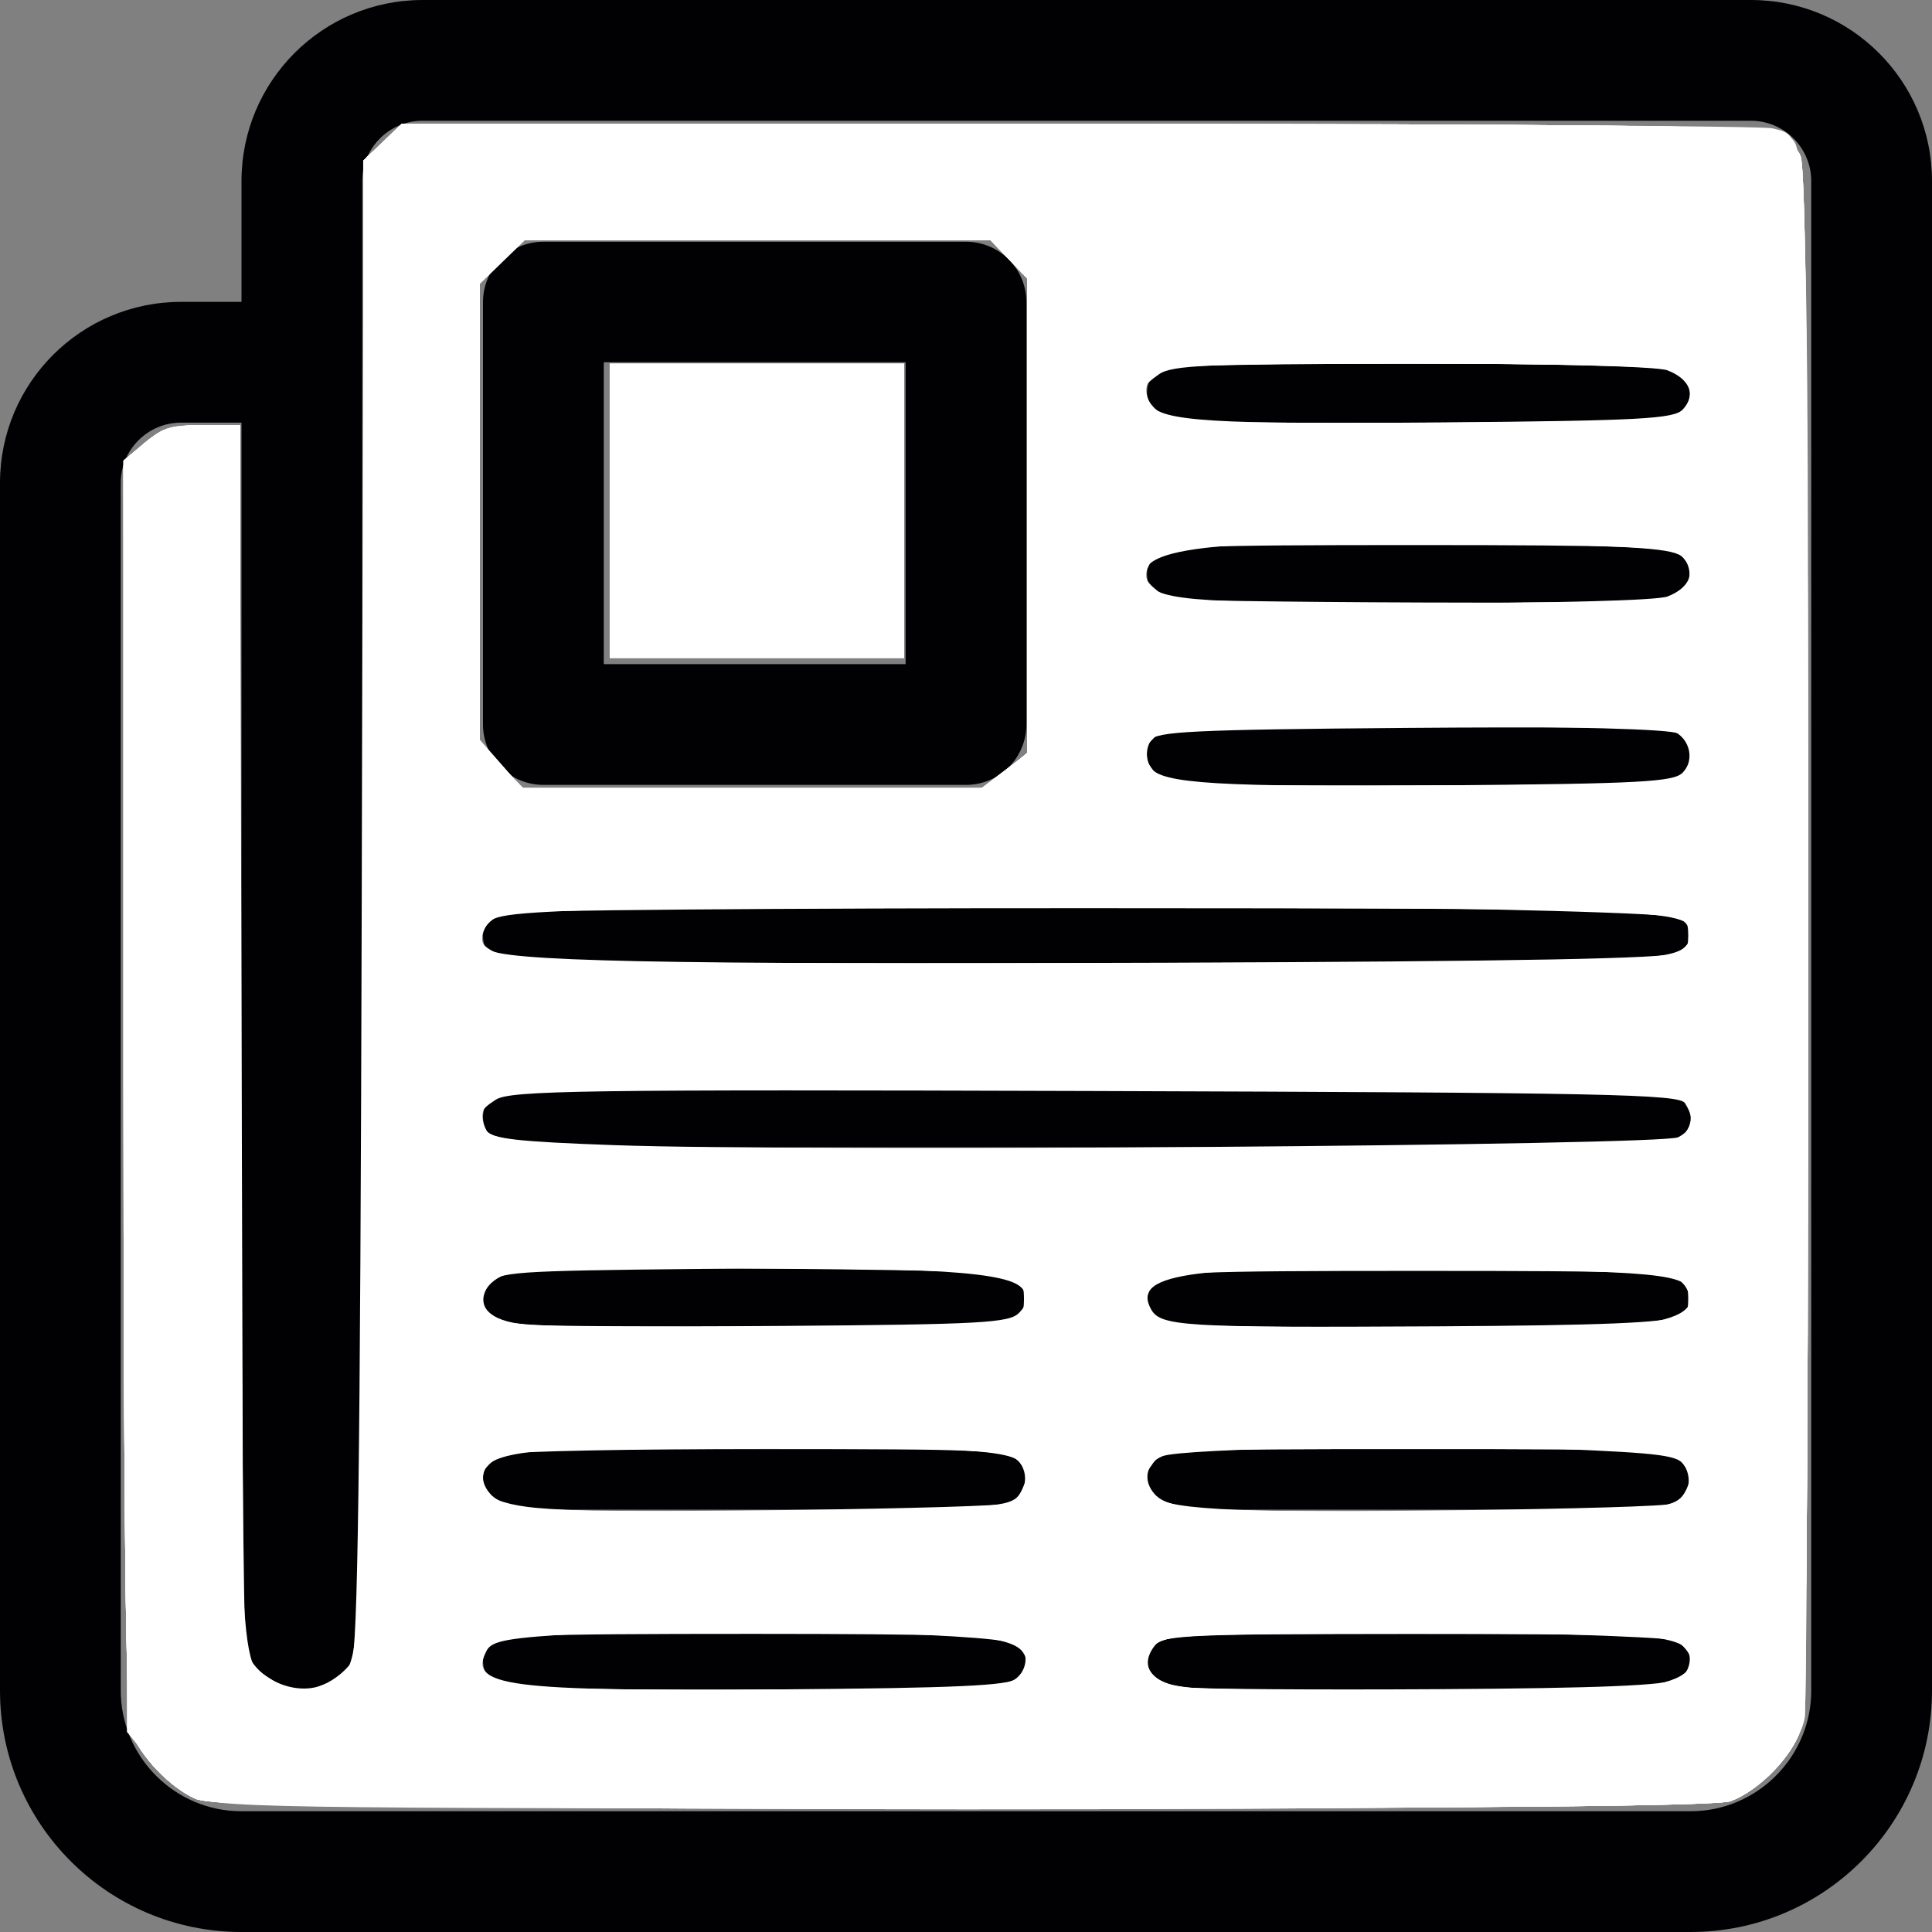 <?xml version="1.0" encoding="UTF-8" standalone="no"?>
<!-- Generator: Adobe Illustrator 18.1.1, SVG Export Plug-In . SVG Version: 6.00 Build 0)  -->

<svg
   xmlns:dc="http://purl.org/dc/elements/1.1/"
   xmlns:cc="http://creativecommons.org/ns#"
   xmlns:rdf="http://www.w3.org/1999/02/22-rdf-syntax-ns#"
   xmlns:svg="http://www.w3.org/2000/svg"
   xmlns="http://www.w3.org/2000/svg"
   xmlns:sodipodi="http://sodipodi.sourceforge.net/DTD/sodipodi-0.dtd"
   xmlns:inkscape="http://www.inkscape.org/namespaces/inkscape"
   version="1.1"
   id="Capa_1"
   x="0px"
   y="0px"
   viewBox="0 0 24 24"
   xml:space="preserve"
   sodipodi:docname="history.svg"
   width="24"
   height="24"
   inkscape:version="0.92.3 (2405546, 2018-03-11)"><rect x="0" y="0" width="24" height="24" fill="#808080" stroke="none"/><defs
   id="defs183" /><sodipodi:namedview
   pagecolor="#ffffff"
   bordercolor="#666666"
   borderopacity="1"
   objecttolerance="10"
   gridtolerance="10"
   guidetolerance="10"
   inkscape:pageopacity="0"
   inkscape:pageshadow="2"
   inkscape:window-width="1366"
   inkscape:window-height="703"
   id="namedview181"
   showgrid="false"
   showborder="false"
   fit-margin-top="0"
   fit-margin-left="0"
   fit-margin-right="0"
   fit-margin-bottom="0"
   inkscape:zoom="5.8778251"
   inkscape:cx="25.815513"
   inkscape:cy="21.001186"
   inkscape:window-x="0"
   inkscape:window-y="260"
   inkscape:window-maximized="1"
   inkscape:current-layer="Capa_1" />

<g
   id="g150"
   transform="translate(0,-8)">
</g>
<g
   id="g152"
   transform="translate(0,-8)">
</g>
<g
   id="g154"
   transform="translate(0,-8)">
</g>
<g
   id="g156"
   transform="translate(0,-8)">
</g>
<g
   id="g158"
   transform="translate(0,-8)">
</g>
<g
   id="g160"
   transform="translate(0,-8)">
</g>
<g
   id="g162"
   transform="translate(0,-8)">
</g>
<g
   id="g164"
   transform="translate(0,-8)">
</g>
<g
   id="g166"
   transform="translate(0,-8)">
</g>
<g
   id="g168"
   transform="translate(0,-8)">
</g>
<g
   id="g170"
   transform="translate(0,-8)">
</g>
<g
   id="g172"
   transform="translate(0,-8)">
</g>
<g
   id="g174"
   transform="translate(0,-8)">
</g>
<g
   id="g176"
   transform="translate(0,-8)">
</g>
<g
   id="g178"
   transform="translate(0,-8)">
</g>
<g
   id="g5201"
   transform="scale(0.5)"><g
     transform="scale(1.5)"
     id="g148">
	<g
   id="news">
		<path
   inkscape:connector-curvature="0"
   id="path121"
   d="M 29,0 H 7 C 5.343,0 4,1.342 4,3 V 5 H 3 C 1.343,5 0,6.342 0,8 v 20 c 0,2.209 1.791,4 4,4 h 24 c 2.209,0 4,-1.791 4,-4 V 3 C 32,1.342 30.656,0 29,0 Z m 1,28 c 0,1.102 -0.898,2 -2,2 H 4 C 2.897,30 2,29.102 2,28 V 8 C 2,7.448 2.448,7 3,7 h 1 v 20 c 0,0.553 0.447,1 1,1 0.553,0 1,-0.447 1,-1 V 3 C 6,2.448 6.448,2 7,2 h 22 c 0.551,0 1,0.448 1,1 z"
   style="fill:#010002" />
		<path
   inkscape:connector-curvature="0"
   id="path123"
   d="m 19.498,13.005 h 8 c 0.277,0 0.5,-0.224 0.5,-0.5 0,-0.276 -0.223,-0.5 -0.5,-0.5 h -8 c -0.275,0 -0.5,0.224 -0.5,0.5 0,0.276 0.225,0.5 0.5,0.5 z"
   style="fill:#010002" />
		<path
   inkscape:connector-curvature="0"
   id="path125"
   d="m 19.498,10.005 h 8 c 0.277,0 0.5,-0.224 0.5,-0.5 0,-0.276 -0.223,-0.5 -0.5,-0.5 h -8 c -0.275,0 -0.5,0.224 -0.5,0.5 0,0.276 0.225,0.5 0.5,0.5 z"
   style="fill:#010002" />
		<path
   inkscape:connector-curvature="0"
   id="path127"
   d="m 19.498,7.005 h 8 c 0.277,0 0.5,-0.224 0.5,-0.5 0,-0.276 -0.223,-0.5 -0.5,-0.5 h -8 c -0.275,0 -0.5,0.224 -0.5,0.5 0,0.276 0.225,0.5 0.5,0.5 z"
   style="fill:#010002" />
		<path
   inkscape:connector-curvature="0"
   id="path129"
   d="m 16.5,27.004 h -8 c -0.276,0 -0.5,0.225 -0.5,0.5 0,0.277 0.224,0.5 0.5,0.5 h 8 c 0.275,0 0.5,-0.223 0.5,-0.5 0,-0.275 -0.224,-0.5 -0.5,-0.5 z"
   style="fill:#010002" />
		<path
   inkscape:connector-curvature="0"
   id="path131"
   d="m 16.5,24.004 h -8 c -0.276,0 -0.5,0.225 -0.5,0.5 0,0.277 0.224,0.5 0.5,0.5 h 8 c 0.275,0 0.5,-0.223 0.5,-0.5 0,-0.275 -0.224,-0.5 -0.5,-0.5 z"
   style="fill:#010002" />
		<path
   inkscape:connector-curvature="0"
   id="path133"
   d="m 16.5,21.004 h -8 c -0.276,0 -0.5,0.225 -0.5,0.5 0,0.277 0.224,0.5 0.5,0.5 h 8 c 0.275,0 0.5,-0.223 0.5,-0.5 0,-0.275 -0.224,-0.5 -0.5,-0.5 z"
   style="fill:#010002" />
		<path
   inkscape:connector-curvature="0"
   id="path135"
   d="m 27.5,27.004 h -8 c -0.277,0 -0.5,0.225 -0.5,0.5 0,0.277 0.223,0.5 0.5,0.5 h 8 c 0.275,0 0.5,-0.223 0.5,-0.5 0,-0.275 -0.225,-0.5 -0.5,-0.5 z"
   style="fill:#010002" />
		<path
   inkscape:connector-curvature="0"
   id="path137"
   d="m 27.5,24.004 h -8 c -0.277,0 -0.5,0.225 -0.5,0.5 0,0.277 0.223,0.5 0.5,0.5 h 8 c 0.275,0 0.5,-0.223 0.5,-0.5 0,-0.275 -0.225,-0.5 -0.5,-0.5 z"
   style="fill:#010002" />
		<path
   inkscape:connector-curvature="0"
   id="path139"
   d="m 27.5,21.004 h -8 c -0.277,0 -0.5,0.225 -0.5,0.5 0,0.277 0.223,0.5 0.5,0.5 h 8 c 0.275,0 0.5,-0.223 0.5,-0.5 0,-0.275 -0.225,-0.5 -0.5,-0.5 z"
   style="fill:#010002" />
		<path
   inkscape:connector-curvature="0"
   id="path141"
   d="m 27.5,15.004 h -19 c -0.276,0 -0.5,0.224 -0.5,0.5 0,0.276 0.224,0.5 0.5,0.5 h 19 c 0.275,0 0.5,-0.224 0.5,-0.5 0,-0.276 -0.225,-0.5 -0.5,-0.5 z"
   style="fill:#010002" />
		<path
   inkscape:connector-curvature="0"
   id="path143"
   d="m 27.5,18.004 h -19 c -0.276,0 -0.5,0.225 -0.5,0.5 0,0.277 0.224,0.5 0.5,0.5 h 19 c 0.275,0 0.5,-0.223 0.5,-0.5 0,-0.275 -0.225,-0.5 -0.5,-0.5 z"
   style="fill:#010002" />
		<path
   inkscape:connector-curvature="0"
   id="path145"
   d="m 9,13 h 7 c 0.553,0 1,-0.447 1,-1 V 5.004 c 0,-0.553 -0.447,-1 -1,-1 H 9 c -0.553,0 -1,0.447 -1,1 V 12 c 0,0.552 0.447,1 1,1 z m 1,-7 h 5 v 5 h -5 z"
   style="fill:#010002" />
	</g>
</g><path
     inkscape:connector-curvature="0"
     id="path187"
     d="M 4.772,44.615 C 4.448,44.441 3.952,44.013 3.669,43.664 L 3.154,43.028 3.109,27.296 3.064,11.564 3.564,11.064 c 0.434,-0.434 0.626,-0.5 1.449,-0.5 h 0.949 v 15.289 15.289 l 0.449,0.449 c 0.547,0.547 1.474,0.598 2.103,0.114 L 8.939,41.377 9.024,22.638 9.109,3.9 9.586,3.489 10.063,3.078 H 26.889 c 11.969,0 16.945,0.055 17.24,0.189 0.228,0.104 0.5,0.375 0.603,0.603 0.135,0.296 0.189,5.889 0.189,19.552 0,15.872 -0.04,19.231 -0.234,19.685 -0.283,0.662 -1.039,1.396 -1.691,1.642 -0.328,0.124 -6.345,0.181 -19.057,0.181 -17.77,0 -18.604,-0.014 -19.167,-0.316 z M 25.322,41.834 c 0.112,-0.112 0.204,-0.365 0.204,-0.561 0,-0.197 -0.092,-0.449 -0.204,-0.561 -0.293,-0.293 -12.909,-0.293 -13.202,0 -0.262,0.262 -0.262,0.86 0,1.123 0.293,0.293 12.909,0.293 13.202,0 z m 16.503,0 c 0.112,-0.112 0.204,-0.365 0.204,-0.561 0,-0.757 -0.077,-0.766 -6.805,-0.766 -6.728,0 -6.805,0.009 -6.805,0.766 0,0.197 0.092,0.449 0.204,0.561 0.293,0.293 12.909,0.293 13.202,0 z M 25.197,37.439 c 0.21,-0.113 0.329,-0.356 0.329,-0.675 0,-0.319 -0.119,-0.562 -0.329,-0.675 -0.21,-0.112 -2.583,-0.176 -6.538,-0.176 -5.418,0 -6.243,0.034 -6.476,0.267 -0.344,0.344 -0.339,0.732 0.014,1.123 0.263,0.291 0.691,0.311 6.476,0.311 3.945,0 6.314,-0.064 6.524,-0.176 z m 16.503,0 c 0.21,-0.113 0.329,-0.356 0.329,-0.675 0,-0.319 -0.119,-0.562 -0.329,-0.675 -0.21,-0.112 -2.583,-0.176 -6.538,-0.176 -5.418,0 -6.243,0.034 -6.476,0.267 -0.147,0.147 -0.267,0.41 -0.267,0.583 0,0.174 0.12,0.436 0.267,0.583 0.233,0.233 1.059,0.267 6.476,0.267 3.955,0 6.328,-0.064 6.538,-0.176 z M 25.322,32.817 c 0.112,-0.112 0.204,-0.365 0.204,-0.561 0,-0.197 -0.092,-0.449 -0.204,-0.561 -0.293,-0.293 -12.909,-0.293 -13.202,0 -0.262,0.262 -0.262,0.86 0,1.123 0.293,0.293 12.909,0.293 13.202,0 z m 16.503,0 c 0.112,-0.112 0.204,-0.365 0.204,-0.561 0,-0.757 -0.077,-0.766 -6.805,-0.766 -6.728,0 -6.805,0.009 -6.805,0.766 0,0.197 0.092,0.449 0.204,0.561 0.293,0.293 12.909,0.293 13.202,0 z m -0.125,-4.395 c 0.444,-0.238 0.444,-1.111 0,-1.349 -0.219,-0.117 -5.133,-0.176 -14.745,-0.176 -13.176,0 -14.443,0.024 -14.728,0.282 -0.382,0.346 -0.399,0.797 -0.044,1.152 0.239,0.239 1.809,0.267 14.728,0.267 9.642,0 14.57,-0.059 14.789,-0.176 z m 0.125,-4.622 c 0.112,-0.112 0.204,-0.365 0.204,-0.561 0,-0.197 -0.092,-0.449 -0.204,-0.561 -0.296,-0.296 -29.409,-0.296 -29.705,0 -0.262,0.262 -0.262,0.86 0,1.123 0.296,0.296 29.409,0.296 29.705,0 z M 25.003,19.141 25.526,18.7 V 12.753 6.806 L 25.109,6.388 24.691,5.971 H 18.801 12.91 L 12.413,6.468 11.916,6.965 v 5.811 5.811 l 0.497,0.497 0.497,0.497 h 5.784 5.784 z m 16.822,0.236 c 0.323,-0.323 0.248,-1.121 -0.125,-1.321 -0.209,-0.112 -2.57,-0.176 -6.494,-0.176 -5.498,0 -6.199,0.03 -6.476,0.282 -0.382,0.346 -0.399,0.797 -0.044,1.152 0.233,0.233 1.07,0.267 6.601,0.267 4.699,0 6.386,-0.053 6.538,-0.204 z m -0.174,-4.484 c 0.411,-0.288 0.499,-0.907 0.174,-1.232 -0.293,-0.293 -12.909,-0.293 -13.202,0 -0.325,0.325 -0.237,0.944 0.174,1.232 0.568,0.398 12.286,0.398 12.854,0 z m 0.174,-4.533 c 0.244,-0.244 0.262,-0.802 0.038,-1.157 C 41.613,8.809 29.417,8.727 28.823,9.116 c -0.439,0.288 -0.504,0.605 -0.229,1.119 0.169,0.316 0.423,0.329 6.601,0.329 4.77,0 6.478,-0.053 6.629,-0.204 z"
     style="fill:#ffffff;stroke-width:0.17" /><path
     inkscape:connector-curvature="0"
     id="path189"
     d="M 4.855,44.689 C 4.221,44.406 3.489,43.638 3.25,43.006 3.127,42.68 3.069,37.569 3.069,27.043 V 11.559 L 3.566,11.061 c 0.431,-0.431 0.624,-0.497 1.446,-0.497 h 0.949 v 15.297 15.297 l 0.523,0.44 C 7.266,42.256 8.412,42.109 8.836,41.297 8.972,41.036 9.038,35.657 9.067,22.416 L 9.109,3.9 9.586,3.489 10.063,3.078 H 26.889 c 11.969,0 16.945,0.055 17.24,0.189 0.228,0.104 0.5,0.375 0.603,0.603 0.135,0.296 0.189,5.889 0.189,19.552 0,15.872 -0.04,19.231 -0.234,19.685 -0.283,0.662 -1.039,1.396 -1.691,1.642 -0.328,0.124 -6.328,0.179 -19.055,0.174 C 8.8,44.919 5.271,44.875 4.855,44.689 Z M 25.197,41.862 c 0.368,-0.197 0.437,-0.838 0.125,-1.151 -0.267,-0.267 -12.581,-0.294 -13.077,-0.028 -0.398,0.213 -0.427,0.723 -0.062,1.088 0.233,0.233 1.059,0.267 6.476,0.267 3.955,0 6.328,-0.064 6.538,-0.176 z m 16.503,0 c 0.187,-0.1 0.329,-0.355 0.329,-0.589 0,-0.235 -0.142,-0.49 -0.329,-0.589 -0.449,-0.24 -12.503,-0.24 -12.952,0 -0.398,0.213 -0.427,0.723 -0.062,1.088 0.233,0.233 1.059,0.267 6.476,0.267 3.955,0 6.328,-0.064 6.538,-0.176 z M 25.259,37.348 c 0.37,-0.37 0.336,-1.045 -0.062,-1.258 -0.209,-0.112 -2.57,-0.176 -6.494,-0.176 -5.498,0 -6.199,0.03 -6.476,0.282 -0.419,0.379 -0.392,0.833 0.067,1.155 0.325,0.228 1.238,0.265 6.538,0.265 5.373,0 6.194,-0.034 6.427,-0.267 z m 16.503,0 c 0.37,-0.37 0.336,-1.045 -0.062,-1.258 -0.209,-0.112 -2.57,-0.176 -6.494,-0.176 -5.498,0 -6.199,0.03 -6.476,0.282 -0.419,0.379 -0.392,0.833 0.067,1.155 0.325,0.228 1.238,0.265 6.538,0.265 5.373,0 6.194,-0.034 6.427,-0.267 z M 25.322,32.817 c 0.112,-0.112 0.204,-0.365 0.204,-0.561 0,-0.756 -0.081,-0.766 -6.742,-0.766 -5.531,0 -6.368,0.034 -6.601,0.267 -0.354,0.354 -0.34,0.865 0.03,1.08 0.453,0.264 12.844,0.245 13.109,-0.02 z m 16.503,0 c 0.313,-0.313 0.243,-0.954 -0.125,-1.151 -0.449,-0.24 -12.503,-0.24 -12.952,0 -0.412,0.22 -0.431,0.938 -0.031,1.171 0.453,0.264 12.844,0.245 13.109,-0.02 z m -0.125,-4.395 c 0.35,-0.187 0.429,-0.763 0.163,-1.185 -0.141,-0.223 -1.99,-0.261 -14.654,-0.301 -12.813,-0.04 -14.539,-0.015 -14.893,0.217 -0.503,0.33 -0.513,0.836 -0.022,1.18 0.335,0.235 2.016,0.265 14.728,0.265 9.566,0 14.459,-0.059 14.678,-0.176 z m 0,-4.594 c 0.187,-0.1 0.329,-0.355 0.329,-0.589 0,-0.235 -0.142,-0.49 -0.329,-0.589 -0.219,-0.117 -5.147,-0.176 -14.789,-0.176 -12.919,0 -14.489,0.029 -14.728,0.267 -0.354,0.354 -0.34,0.865 0.03,1.08 0.416,0.242 29.034,0.249 29.486,0.008 z m -16.697,-4.688 0.523,-0.44 v -5.916 -5.916 L 25.078,6.419 24.629,5.971 H 18.77 12.91 L 12.413,6.468 11.916,6.965 v 5.811 5.811 l 0.497,0.497 0.497,0.497 h 5.784 5.784 z m 16.697,0.264 c 0.35,-0.187 0.429,-0.763 0.163,-1.185 -0.249,-0.394 -12.446,-0.476 -13.039,-0.087 -0.466,0.306 -0.523,0.795 -0.137,1.181 0.233,0.233 1.059,0.267 6.476,0.267 3.955,0 6.328,-0.064 6.538,-0.176 z m 0.048,-4.566 c 0.382,-0.317 0.355,-0.991 -0.048,-1.207 -0.21,-0.112 -2.583,-0.176 -6.538,-0.176 -5.418,0 -6.243,0.034 -6.476,0.267 -0.321,0.321 -0.347,0.816 -0.055,1.058 0.369,0.305 1.092,0.337 7.035,0.314 4.641,-0.018 5.857,-0.07 6.082,-0.256 z m -0.048,-4.451 c 0.182,-0.097 0.329,-0.355 0.329,-0.575 0,-0.853 -0.1,-0.866 -6.805,-0.866 -5.041,0 -6.297,0.045 -6.524,0.233 -0.355,0.294 -0.361,0.769 -0.014,1.115 0.233,0.233 1.059,0.267 6.476,0.267 3.955,0 6.328,-0.064 6.538,-0.176 z"
     style="fill:#ffffff;stroke-width:0.17" /><path
     inkscape:connector-curvature="0"
     id="path191"
     d="M 4.855,44.689 C 4.221,44.406 3.489,43.638 3.25,43.006 3.127,42.68 3.069,37.552 3.069,26.986 V 11.445 l 0.523,-0.44 c 0.422,-0.355 0.702,-0.44 1.446,-0.44 h 0.923 v 15.297 15.297 l 0.523,0.44 c 0.709,0.597 1.408,0.577 2.042,-0.057 L 9.024,41.044 V 22.558 4.073 L 9.521,3.576 10.018,3.078 h 16.848 c 11.985,0 16.968,0.055 17.263,0.189 0.228,0.104 0.5,0.375 0.603,0.603 0.135,0.296 0.189,5.889 0.189,19.552 0,15.872 -0.04,19.231 -0.234,19.685 -0.283,0.662 -1.039,1.396 -1.691,1.642 -0.328,0.124 -6.328,0.179 -19.055,0.174 C 8.8,44.919 5.271,44.875 4.855,44.689 Z m 20.235,-2.817 c 0.537,-0.204 0.602,-0.924 0.107,-1.189 -0.21,-0.112 -2.583,-0.176 -6.538,-0.176 -5.418,0 -6.243,0.034 -6.476,0.267 -0.413,0.413 -0.302,0.932 0.243,1.14 0.452,0.172 12.203,0.133 12.664,-0.042 z m 16.503,0 c 0.311,-0.118 0.436,-0.291 0.436,-0.6 0,-0.309 -0.125,-0.481 -0.436,-0.6 -0.466,-0.177 -11.969,-0.234 -12.609,-0.062 -0.647,0.174 -0.713,1.147 -0.089,1.311 0.6,0.158 12.272,0.112 12.698,-0.05 z M 25.193,37.303 c 0.484,-0.392 0.359,-1.128 -0.218,-1.282 -0.212,-0.057 -3.066,-0.104 -6.344,-0.105 -5.184,-0.002 -6.01,0.033 -6.347,0.269 -0.241,0.169 -0.368,0.408 -0.336,0.634 0.107,0.74 0.546,0.791 6.881,0.793 5.543,0.002 6.006,-0.02 6.363,-0.309 z m 16.503,0 c 0.484,-0.392 0.359,-1.128 -0.218,-1.282 -0.212,-0.057 -3.066,-0.104 -6.344,-0.105 -5.184,-0.002 -6.01,0.033 -6.347,0.269 -0.241,0.169 -0.368,0.408 -0.336,0.634 0.107,0.74 0.546,0.791 6.881,0.793 5.543,0.002 6.006,-0.02 6.363,-0.309 z M 25.09,32.856 c 0.311,-0.118 0.436,-0.291 0.436,-0.6 0,-0.309 -0.125,-0.481 -0.436,-0.6 -0.466,-0.177 -11.969,-0.234 -12.609,-0.062 -0.647,0.174 -0.713,1.147 -0.089,1.311 0.6,0.158 12.272,0.112 12.698,-0.05 z m 16.503,0 c 0.311,-0.118 0.436,-0.291 0.436,-0.6 0,-0.309 -0.125,-0.481 -0.436,-0.6 -0.466,-0.177 -11.969,-0.234 -12.609,-0.062 -0.647,0.174 -0.713,1.147 -0.089,1.311 0.6,0.158 12.272,0.112 12.698,-0.05 z m -0.263,-4.364 c 0.656,-0.131 0.901,-0.785 0.46,-1.226 -0.259,-0.259 -1.489,-0.288 -14.271,-0.334 -7.693,-0.028 -14.286,0.012 -14.652,0.089 -1.123,0.237 -1.284,1.141 -0.255,1.429 0.52,0.145 27.999,0.185 28.717,0.042 z M 41.519,23.852 c 0.329,-0.092 0.425,-0.23 0.425,-0.613 0,-0.383 -0.096,-0.522 -0.425,-0.613 -0.526,-0.146 -28.169,-0.192 -28.89,-0.048 -0.825,0.165 -0.94,1.155 -0.152,1.308 0.64,0.124 28.591,0.092 29.042,-0.033 z M 25.003,19.141 25.526,18.7 V 12.813 6.925 L 25.069,6.448 24.612,5.971 H 18.761 12.91 L 12.413,6.468 11.916,6.965 v 5.811 5.811 l 0.497,0.497 0.497,0.497 h 5.784 5.784 z m 16.475,0.333 c 0.509,-0.136 0.69,-0.847 0.312,-1.225 -0.254,-0.254 -0.929,-0.283 -6.546,-0.283 -6.611,0 -6.826,0.024 -6.826,0.777 0,0.17 0.17,0.429 0.378,0.575 0.325,0.228 1.217,0.265 6.337,0.263 3.278,-0.001 6.132,-0.049 6.344,-0.105 z m 0.285,-4.647 c 0.427,-0.355 0.334,-1.012 -0.17,-1.204 -0.472,-0.179 -11.973,-0.233 -12.623,-0.058 -0.451,0.121 -0.679,0.809 -0.386,1.162 0.285,0.343 1.354,0.394 7.522,0.355 4.127,-0.026 5.453,-0.086 5.657,-0.255 z m -0.063,-4.438 c 0.4,-0.214 0.431,-0.889 0.054,-1.202 -0.409,-0.34 -12.645,-0.345 -13.054,-0.005 -0.392,0.325 -0.351,0.804 0.097,1.118 0.325,0.228 1.232,0.265 6.476,0.265 3.878,0 6.218,-0.064 6.427,-0.176 z"
     style="fill:#ffffff;stroke-width:0.17" /><path
     inkscape:connector-curvature="0"
     id="path193"
     d="M 4.855,44.689 C 4.221,44.406 3.489,43.638 3.25,43.006 3.127,42.68 3.069,37.552 3.069,26.986 V 11.445 l 0.523,-0.44 c 0.422,-0.355 0.702,-0.44 1.446,-0.44 h 0.923 v 15.282 15.282 l 0.401,0.377 c 0.221,0.207 0.676,0.421 1.013,0.476 0.524,0.085 0.686,0.025 1.13,-0.419 L 9.024,41.044 V 22.518 3.993 L 9.501,3.536 9.978,3.078 H 26.846 c 12,0 16.988,0.055 17.283,0.189 0.228,0.104 0.5,0.375 0.603,0.603 0.135,0.296 0.189,5.889 0.189,19.552 0,15.872 -0.04,19.231 -0.234,19.685 -0.283,0.662 -1.039,1.396 -1.691,1.642 -0.328,0.124 -6.328,0.179 -19.055,0.174 C 8.8,44.919 5.271,44.875 4.855,44.689 Z M 24.721,41.929 c 0.493,-0.082 0.664,-0.201 0.745,-0.521 0.058,-0.231 0.016,-0.504 -0.096,-0.615 -0.146,-0.146 -1.934,-0.2 -6.663,-0.2 -5.558,0 -6.486,0.036 -6.626,0.255 -0.09,0.14 -0.144,0.368 -0.12,0.506 0.107,0.613 0.745,0.68 6.506,0.68 3.088,3.41e-4 5.903,-0.047 6.255,-0.105 z m 16.503,0 c 0.493,-0.082 0.664,-0.201 0.745,-0.521 0.058,-0.231 0.016,-0.504 -0.096,-0.615 C 41.658,40.578 30.204,40.393 29.158,40.587 c -0.295,0.055 -0.584,0.223 -0.642,0.374 -0.15,0.391 0.039,0.872 0.378,0.962 0.453,0.119 11.611,0.125 12.329,0.006 z M 25.253,37.29 c 0.159,-0.132 0.266,-0.398 0.239,-0.591 -0.108,-0.744 -0.532,-0.789 -6.978,-0.743 -5.475,0.039 -6.105,0.072 -6.368,0.335 -0.41,0.41 -0.084,1.102 0.568,1.206 0.262,0.042 3.126,0.066 6.363,0.055 4.797,-0.017 5.94,-0.066 6.175,-0.261 z m 16.503,0 c 0.395,-0.328 0.278,-0.897 -0.238,-1.157 -0.53,-0.267 -11.808,-0.314 -12.498,-0.052 -0.902,0.343 -0.738,1.198 0.266,1.388 0.318,0.06 3.188,0.098 6.379,0.085 4.72,-0.02 5.855,-0.069 6.09,-0.265 z M 24.931,32.872 c 0.427,-0.091 0.51,-0.191 0.51,-0.61 0,-0.389 -0.095,-0.527 -0.425,-0.619 -0.234,-0.065 -3.116,-0.126 -6.404,-0.135 -5.533,-0.016 -6.007,0.006 -6.359,0.291 -0.433,0.35 -0.354,0.978 0.138,1.107 0.454,0.119 11.968,0.089 12.539,-0.034 z m 16.503,0 c 0.427,-0.091 0.51,-0.191 0.51,-0.61 0,-0.389 -0.095,-0.527 -0.425,-0.619 -0.234,-0.065 -3.116,-0.126 -6.404,-0.135 -5.533,-0.016 -6.007,0.006 -6.359,0.291 -0.433,0.35 -0.354,0.978 0.138,1.107 0.454,0.119 11.968,0.089 12.539,-0.034 z m 0.314,-4.593 c 0.155,-0.128 0.281,-0.368 0.281,-0.532 0,-0.781 0.293,-0.766 -14.785,-0.766 -7.822,0 -14.428,0.058 -14.679,0.128 -0.519,0.146 -0.774,0.708 -0.48,1.062 0.108,0.131 0.478,0.268 0.822,0.306 0.344,0.038 6.91,0.061 14.592,0.052 11.57,-0.014 14.015,-0.057 14.248,-0.25 z m 0.115,-4.615 c 0.204,-0.322 0.204,-0.529 -3.5e-5,-0.851 -0.141,-0.224 -1.972,-0.255 -14.793,-0.255 -13.328,0 -14.656,0.025 -14.91,0.279 -0.452,0.452 -0.172,0.965 0.573,1.048 0.346,0.038 7.006,0.062 14.799,0.052 12.397,-0.015 14.19,-0.049 14.331,-0.273 z M 25.003,19.141 25.526,18.7 V 12.813 6.925 L 25.069,6.448 24.612,5.971 H 18.761 12.91 L 12.413,6.468 11.916,6.965 v 5.784 5.784 l 0.523,0.523 0.523,0.523 h 5.758 5.758 z m 16.327,0.334 c 0.656,-0.131 0.901,-0.785 0.46,-1.226 -0.254,-0.254 -0.93,-0.283 -6.546,-0.283 -6.69,0 -6.908,0.027 -6.791,0.832 0.105,0.724 0.577,0.78 6.622,0.782 3.146,0.001 5.961,-0.046 6.255,-0.104 z m 0.509,-4.741 c 0.144,-0.139 0.194,-0.389 0.13,-0.644 -0.149,-0.593 -0.546,-0.629 -7,-0.628 -5.761,6.47e-4 -6.399,0.067 -6.506,0.68 -0.156,0.891 0.965,1.016 8.122,0.9 3.869,-0.062 5.073,-0.133 5.254,-0.308 z m 0.024,-4.509 C 42.122,9.814 42.054,9.399 41.698,9.208 41.486,9.095 39.114,9.03 35.106,9.029 c -5.77,-0.002 -6.278,0.021 -6.479,0.295 -0.301,0.412 -0.196,0.767 0.304,1.025 0.327,0.169 1.829,0.209 6.597,0.174 5.269,-0.038 6.197,-0.082 6.335,-0.3 z"
     style="fill:#ffffff;stroke-width:0.17" /><path
     inkscape:connector-curvature="0"
     id="path195"
     d="M 4.855,44.689 C 4.221,44.406 3.489,43.638 3.25,43.006 3.127,42.68 3.069,37.552 3.069,26.986 V 11.445 l 0.523,-0.44 C 4.015,10.649 4.294,10.564 5.038,10.564 H 5.959 l 0.043,15.348 0.043,15.348 0.578,0.39 c 0.774,0.522 1.303,0.492 1.902,-0.108 L 9.024,41.044 V 22.518 3.993 L 9.501,3.536 9.978,3.078 26.812,3.081 c 9.259,0.001 17.009,0.049 17.223,0.107 0.919,0.246 0.886,-0.5 0.886,20.219 0,15.885 -0.04,19.247 -0.234,19.701 -0.283,0.662 -1.039,1.396 -1.691,1.642 -0.328,0.124 -6.328,0.179 -19.055,0.174 C 8.8,44.919 5.271,44.875 4.855,44.689 Z M 25.283,41.675 c 0.173,-0.173 0.237,-0.409 0.169,-0.623 -0.095,-0.3 -0.308,-0.359 -1.676,-0.46 -0.862,-0.064 -3.766,-0.09 -6.453,-0.058 -4.399,0.052 -4.915,0.088 -5.186,0.359 -0.388,0.388 -0.133,0.843 0.562,1.003 0.271,0.062 3.15,0.101 6.398,0.085 5.221,-0.025 5.939,-0.061 6.185,-0.307 z m 16.503,0 c 0.169,-0.169 0.237,-0.41 0.172,-0.613 -0.146,-0.46 -1.46,-0.555 -7.653,-0.552 -5.214,0.003 -5.801,0.08 -5.801,0.763 0,0.724 0.497,0.776 6.927,0.727 5.363,-0.041 6.109,-0.079 6.355,-0.325 z M 25.245,37.296 c 0.155,-0.128 0.281,-0.368 0.281,-0.532 0,-0.717 -0.319,-0.763 -5.683,-0.823 -6.047,-0.068 -7.513,0.026 -7.765,0.497 -0.292,0.546 0.073,0.976 0.902,1.061 0.397,0.041 3.256,0.064 6.353,0.052 4.498,-0.017 5.687,-0.069 5.912,-0.255 z m 15.311,0.206 c 1.007,-0.095 1.189,-0.165 1.349,-0.515 0.148,-0.326 0.128,-0.463 -0.107,-0.697 -0.265,-0.265 -0.87,-0.291 -6.594,-0.291 -6.042,0 -6.312,0.014 -6.544,0.33 -0.133,0.182 -0.24,0.373 -0.239,0.425 0.009,0.329 0.407,0.595 1.046,0.698 0.953,0.155 9.569,0.193 11.088,0.05 z m -15.196,-4.821 c 0.203,-0.322 0.203,-0.529 4.2e-5,-0.851 -0.137,-0.217 -1.044,-0.263 -6.073,-0.31 -3.252,-0.03 -6.163,-0.008 -6.469,0.05 -0.971,0.182 -1.158,1.184 -0.249,1.338 0.249,0.042 3.193,0.066 6.542,0.052 5.209,-0.021 6.112,-0.061 6.25,-0.279 z m 15.449,0.231 c 0.832,-0.087 1.063,-0.176 1.148,-0.444 0.065,-0.204 -0.003,-0.444 -0.172,-0.614 -0.248,-0.248 -0.968,-0.279 -6.561,-0.279 -5.594,0 -6.313,0.031 -6.562,0.279 -0.392,0.392 -0.174,0.958 0.402,1.046 0.774,0.118 10.635,0.128 11.745,0.012 z m 0.939,-4.633 c 0.396,-0.329 0.349,-0.822 -0.102,-1.074 -0.298,-0.166 -3.509,-0.214 -14.504,-0.219 -7.766,-0.003 -14.323,0.051 -14.57,0.121 -0.531,0.149 -0.723,0.539 -0.484,0.984 0.241,0.45 0.498,0.457 15.921,0.438 11.137,-0.014 13.505,-0.057 13.738,-0.25 z m -1.693,-4.423 c 1.334,-0.085 1.722,-0.169 1.869,-0.402 0.143,-0.228 0.117,-0.363 -0.116,-0.595 -0.283,-0.283 -1.161,-0.301 -14.835,-0.301 -13.674,0 -14.552,0.018 -14.835,0.301 -0.486,0.486 -0.102,0.871 0.987,0.99 1.248,0.136 24.823,0.142 26.931,0.008 z M 24.957,19.147 25.526,18.713 V 12.819 6.925 L 25.069,6.448 24.612,5.971 H 18.761 12.91 L 12.413,6.468 11.916,6.965 v 5.747 5.747 l 0.544,0.561 0.544,0.561 h 5.692 5.692 z m 16.791,0.115 c 0.155,-0.128 0.281,-0.368 0.281,-0.532 0,-0.726 -0.244,-0.754 -6.612,-0.751 -3.335,0.001 -6.228,0.059 -6.43,0.128 -0.772,0.265 -0.604,1.22 0.239,1.357 0.257,0.042 3.117,0.066 6.354,0.054 4.714,-0.018 5.942,-0.068 6.167,-0.255 z m 0.014,-4.542 c 0.344,-0.344 0.339,-0.652 -0.014,-0.945 -0.227,-0.189 -1.486,-0.233 -6.544,-0.233 -5.575,0 -6.293,0.031 -6.541,0.279 -0.331,0.331 -0.197,0.939 0.232,1.052 0.159,0.042 3.06,0.085 6.445,0.096 5.386,0.017 6.188,-0.014 6.422,-0.248 z m 0.101,-4.496 c 0.286,-0.452 0.18,-0.854 -0.27,-1.025 -0.254,-0.097 -2.985,-0.166 -6.538,-0.166 -5.32,0 -6.136,0.034 -6.369,0.267 -0.147,0.147 -0.267,0.324 -0.267,0.393 0,0.246 0.431,0.674 0.766,0.759 0.187,0.048 3.08,0.073 6.429,0.057 5.204,-0.026 6.112,-0.067 6.25,-0.285 z"
     style="fill:#ffffff;stroke-width:0.17" /><path
     inkscape:connector-curvature="0"
     id="path197"
     d="M 4.855,44.689 C 4.221,44.406 3.489,43.638 3.25,43.006 3.127,42.68 3.069,37.552 3.069,26.986 V 11.445 l 0.523,-0.44 c 0.422,-0.355 0.702,-0.44 1.446,-0.44 h 0.923 v 15.189 c 0,16.65 -0.062,15.667 1.014,16.112 0.416,0.172 0.619,0.172 1.034,0 1.082,-0.448 1.014,0.86 1.014,-19.398 V 3.993 L 9.503,3.533 9.983,3.074 27.106,3.119 c 16.176,0.042 17.14,0.062 17.427,0.349 0.287,0.287 0.306,1.336 0.353,19.48 0.027,10.547 0.004,19.427 -0.051,19.733 -0.124,0.691 -1.003,1.715 -1.734,2.021 -0.811,0.339 -37.485,0.328 -38.245,-0.011 z M 25.305,41.652 c 0.233,-0.233 0.259,-0.367 0.115,-0.595 -0.291,-0.463 -1.995,-0.577 -7.756,-0.518 -4.728,0.048 -5.254,0.082 -5.526,0.354 -0.425,0.425 -0.108,0.86 0.731,1.002 0.365,0.061 3.244,0.1 6.399,0.085 5.238,-0.024 5.762,-0.053 6.037,-0.328 z m 15.516,0.242 c 1.088,-0.131 1.47,-0.518 0.987,-1.001 -0.277,-0.277 -0.801,-0.301 -6.583,-0.301 -5.585,0 -6.313,0.031 -6.561,0.278 -0.405,0.405 -0.063,0.957 0.648,1.045 0.925,0.115 10.527,0.097 11.509,-0.021 z M 23.134,37.503 c 1.979,-0.106 2.094,-0.133 2.269,-0.517 0.147,-0.324 0.127,-0.462 -0.101,-0.69 -0.25,-0.25 -0.881,-0.294 -5.13,-0.354 -5.408,-0.077 -7.619,0.04 -8.003,0.425 -0.566,0.566 -0.14,0.972 1.146,1.095 1.549,0.147 7.392,0.172 9.821,0.042 z M 41.798,37.186 c 0.288,-0.394 0.288,-0.449 -0.01,-0.857 -0.232,-0.317 -0.502,-0.33 -6.564,-0.33 -6.062,0 -6.332,0.014 -6.564,0.33 -0.283,0.387 -0.288,0.438 -0.075,0.776 0.25,0.396 1.799,0.485 7.641,0.439 4.982,-0.039 5.356,-0.063 5.572,-0.358 z M 25.307,32.633 c 0.461,-0.461 0.096,-0.865 -0.905,-1 -1.079,-0.146 -10.918,-0.176 -11.621,-0.035 -0.632,0.126 -0.991,0.643 -0.695,0.999 0.301,0.362 0.862,0.391 7.099,0.361 5.302,-0.025 5.85,-0.054 6.122,-0.326 z m 15.513,0.244 c 1.085,-0.131 1.47,-0.518 0.991,-0.997 -0.266,-0.266 -0.826,-0.304 -5.4,-0.363 -6.044,-0.079 -7.575,0.021 -7.836,0.509 -0.241,0.45 0.047,0.785 0.749,0.873 0.911,0.114 10.52,0.096 11.496,-0.022 z m 0.942,-4.61 c 0.374,-0.31 0.332,-0.813 -0.087,-1.037 -0.251,-0.135 -4.509,-0.19 -14.728,-0.192 -13.443,-0.002 -14.396,0.017 -14.703,0.295 -0.373,0.337 -0.386,0.4 -0.162,0.755 0.256,0.406 2.839,0.473 16.708,0.435 10.136,-0.028 12.76,-0.079 12.972,-0.256 z m -0.116,-4.574 c 0.444,-0.245 0.491,-0.577 0.125,-0.882 -0.319,-0.265 -19.186,-0.455 -25.478,-0.257 -3.766,0.119 -4.057,0.15 -4.223,0.459 -0.324,0.605 0.077,0.802 1.776,0.874 0.857,0.036 7.376,0.055 14.488,0.041 9.926,-0.019 13.019,-0.074 13.313,-0.236 z M 24.957,19.147 25.526,18.713 V 12.819 6.925 L 25.069,6.448 24.612,5.971 h -5.825 -5.825 l -0.523,0.523 -0.523,0.523 v 5.68 5.68 l 0.528,0.601 0.528,0.601 h 5.708 5.708 z m 16.79,0.115 c 0.379,-0.314 0.355,-0.821 -0.048,-1.037 -0.21,-0.112 -2.583,-0.176 -6.538,-0.176 -5.418,0 -6.243,0.034 -6.476,0.267 -0.323,0.323 -0.331,0.435 -0.055,0.796 0.309,0.404 0.815,0.433 7.119,0.407 4.567,-0.019 5.772,-0.071 5.997,-0.258 z M 41.47,14.882 c 0.498,-0.134 0.672,-0.704 0.321,-1.055 -0.233,-0.233 -0.959,-0.282 -5.031,-0.342 -2.617,-0.038 -5.49,-0.015 -6.383,0.052 -1.404,0.105 -1.65,0.17 -1.815,0.477 -0.159,0.296 -0.127,0.407 0.192,0.664 0.353,0.286 0.834,0.309 6.36,0.307 3.288,-0.001 6.148,-0.048 6.355,-0.103 z m 0.317,-4.684 C 42.19,9.795 41.957,9.265 41.322,9.138 40.654,9.005 29.481,9.004 28.983,9.137 c -0.823,0.221 -0.581,1.185 0.329,1.313 0.304,0.043 3.173,0.066 6.376,0.051 5.123,-0.024 5.857,-0.061 6.1,-0.304 z"
     style="fill:#ffffff;stroke-width:0.17" /><path
     inkscape:connector-curvature="0"
     id="path199"
     d="M 15.148,12.691 V 9.033 h 3.658 3.658 V 12.691 16.349 h -3.658 -3.658 z"
     style="fill:#ffffff;stroke-width:0.17" /><path
     inkscape:connector-curvature="0"
     id="path201"
     d="M 15.148,12.691 V 9.033 h 3.658 3.658 V 12.691 16.349 h -3.658 -3.658 z"
     style="fill:#ffffff;stroke-width:0.17" /><path
     inkscape:connector-curvature="0"
     id="path203"
     d="M 4.855,44.689 C 4.221,44.406 3.489,43.638 3.25,43.006 3.127,42.68 3.069,37.552 3.069,26.986 V 11.445 l 0.523,-0.44 c 0.422,-0.355 0.702,-0.44 1.446,-0.44 h 0.923 l 0.02,14.929 c 0.011,8.211 0.068,15.159 0.128,15.439 0.153,0.729 1.182,1.23 1.908,0.93 0.28,-0.116 0.602,-0.373 0.716,-0.57 0.157,-0.274 0.217,-4.75 0.254,-18.834 L 9.034,3.983 9.508,3.528 9.983,3.074 27.106,3.119 c 16.176,0.042 17.14,0.062 17.427,0.349 0.287,0.287 0.306,1.336 0.353,19.48 0.027,10.547 0.004,19.427 -0.051,19.733 -0.124,0.691 -1.003,1.715 -1.734,2.021 -0.811,0.339 -37.485,0.328 -38.245,-0.011 z M 25.26,41.708 c 0.374,-0.311 0.332,-0.643 -0.112,-0.881 -0.477,-0.255 -7.671,-0.417 -10.727,-0.24 -1.787,0.103 -2.198,0.176 -2.326,0.415 -0.483,0.902 0.438,1.022 7.423,0.969 4.195,-0.032 5.537,-0.093 5.742,-0.263 z m 16.387,0.017 c 0.453,-0.247 0.49,-0.576 0.101,-0.899 -0.227,-0.189 -1.489,-0.233 -6.563,-0.233 -5.962,0 -6.294,0.016 -6.517,0.321 -0.371,0.507 -0.036,0.922 0.816,1.011 0.397,0.041 3.21,0.06 6.252,0.042 3.986,-0.024 5.636,-0.092 5.912,-0.242 z m -16.582,-4.374 c 0.423,-0.162 0.542,-0.749 0.218,-1.073 -0.248,-0.248 -0.946,-0.279 -6.27,-0.279 -3.295,0 -6.193,0.057 -6.44,0.126 -0.575,0.161 -0.745,0.601 -0.386,0.997 0.205,0.227 0.602,0.328 1.493,0.38 1.718,0.101 11.05,-0.023 11.385,-0.152 z m 16.483,0.008 c 0.381,-0.147 0.517,-0.549 0.314,-0.928 -0.146,-0.273 -0.517,-0.324 -3.189,-0.437 -3.041,-0.128 -9.279,-0.012 -9.786,0.183 -0.416,0.16 -0.508,0.603 -0.197,0.947 0.21,0.232 0.603,0.326 1.578,0.379 1.872,0.102 10.943,-0.014 11.28,-0.144 z M 25.323,32.617 c 0.217,-0.217 0.239,-0.35 0.097,-0.577 -0.279,-0.443 -2.286,-0.572 -8.032,-0.514 -4.663,0.047 -5.006,0.071 -5.225,0.371 -0.387,0.53 -0.036,0.924 0.902,1.012 0.444,0.042 3.32,0.056 6.392,0.033 4.939,-0.037 5.617,-0.075 5.867,-0.325 z m 16.323,0.093 c 0.211,-0.116 0.383,-0.313 0.383,-0.439 0,-0.603 -0.448,-0.666 -5.339,-0.746 -6.997,-0.115 -8.587,0.079 -8.1,0.989 0.236,0.442 0.749,0.473 7.144,0.438 4.023,-0.022 5.634,-0.088 5.912,-0.241 z m 0.05,-4.456 c 0.364,-0.195 0.415,-0.453 0.166,-0.847 -0.141,-0.223 -1.99,-0.261 -14.654,-0.301 -12.813,-0.04 -14.539,-0.015 -14.893,0.217 -0.441,0.289 -0.471,0.388 -0.234,0.765 0.129,0.204 0.767,0.277 3.187,0.363 4.761,0.17 26.037,0.011 26.427,-0.197 z m -0.031,-4.577 c 0.2,-0.107 0.363,-0.304 0.363,-0.438 0,-0.656 -0.286,-0.669 -14.886,-0.675 -7.766,-0.003 -14.323,0.051 -14.57,0.121 -0.507,0.142 -0.76,0.603 -0.484,0.881 0.32,0.321 4.162,0.401 16.86,0.353 8.858,-0.034 12.457,-0.102 12.717,-0.241 z M 24.957,19.147 25.526,18.713 V 12.819 6.925 L 25.069,6.448 24.612,5.971 H 18.825 13.038 l -0.561,0.544 -0.561,0.544 v 5.66 5.66 l 0.528,0.601 0.528,0.601 h 5.708 5.708 z m 16.844,0.054 c 0.343,-0.343 0.153,-0.951 -0.336,-1.073 -0.204,-0.051 -3.15,-0.07 -6.545,-0.043 -5.266,0.042 -6.197,0.087 -6.335,0.305 -0.199,0.316 -0.2,0.364 -0.003,0.675 0.259,0.409 1.676,0.493 7.46,0.445 4.688,-0.039 5.535,-0.085 5.759,-0.309 z m -0.374,-4.381 c 0.558,-0.212 0.725,-0.633 0.386,-0.972 -0.219,-0.219 -1.014,-0.277 -4.744,-0.351 -6.708,-0.132 -8.861,0.086 -8.602,0.872 0.181,0.55 0.874,0.613 6.703,0.616 3.413,0.002 5.998,-0.067 6.257,-0.165 z m 0.382,-4.643 C 42.152,9.834 41.987,9.414 41.427,9.201 41.168,9.102 38.546,9.033 35.08,9.033 c -5.07,0 -5.959,0.037 -6.284,0.265 -0.417,0.292 -0.445,0.387 -0.22,0.743 0.271,0.428 1.518,0.506 7.297,0.454 4.874,-0.044 5.706,-0.088 5.935,-0.318 z"
     style="fill:#ffffff;stroke-width:0.17" /></g></svg>